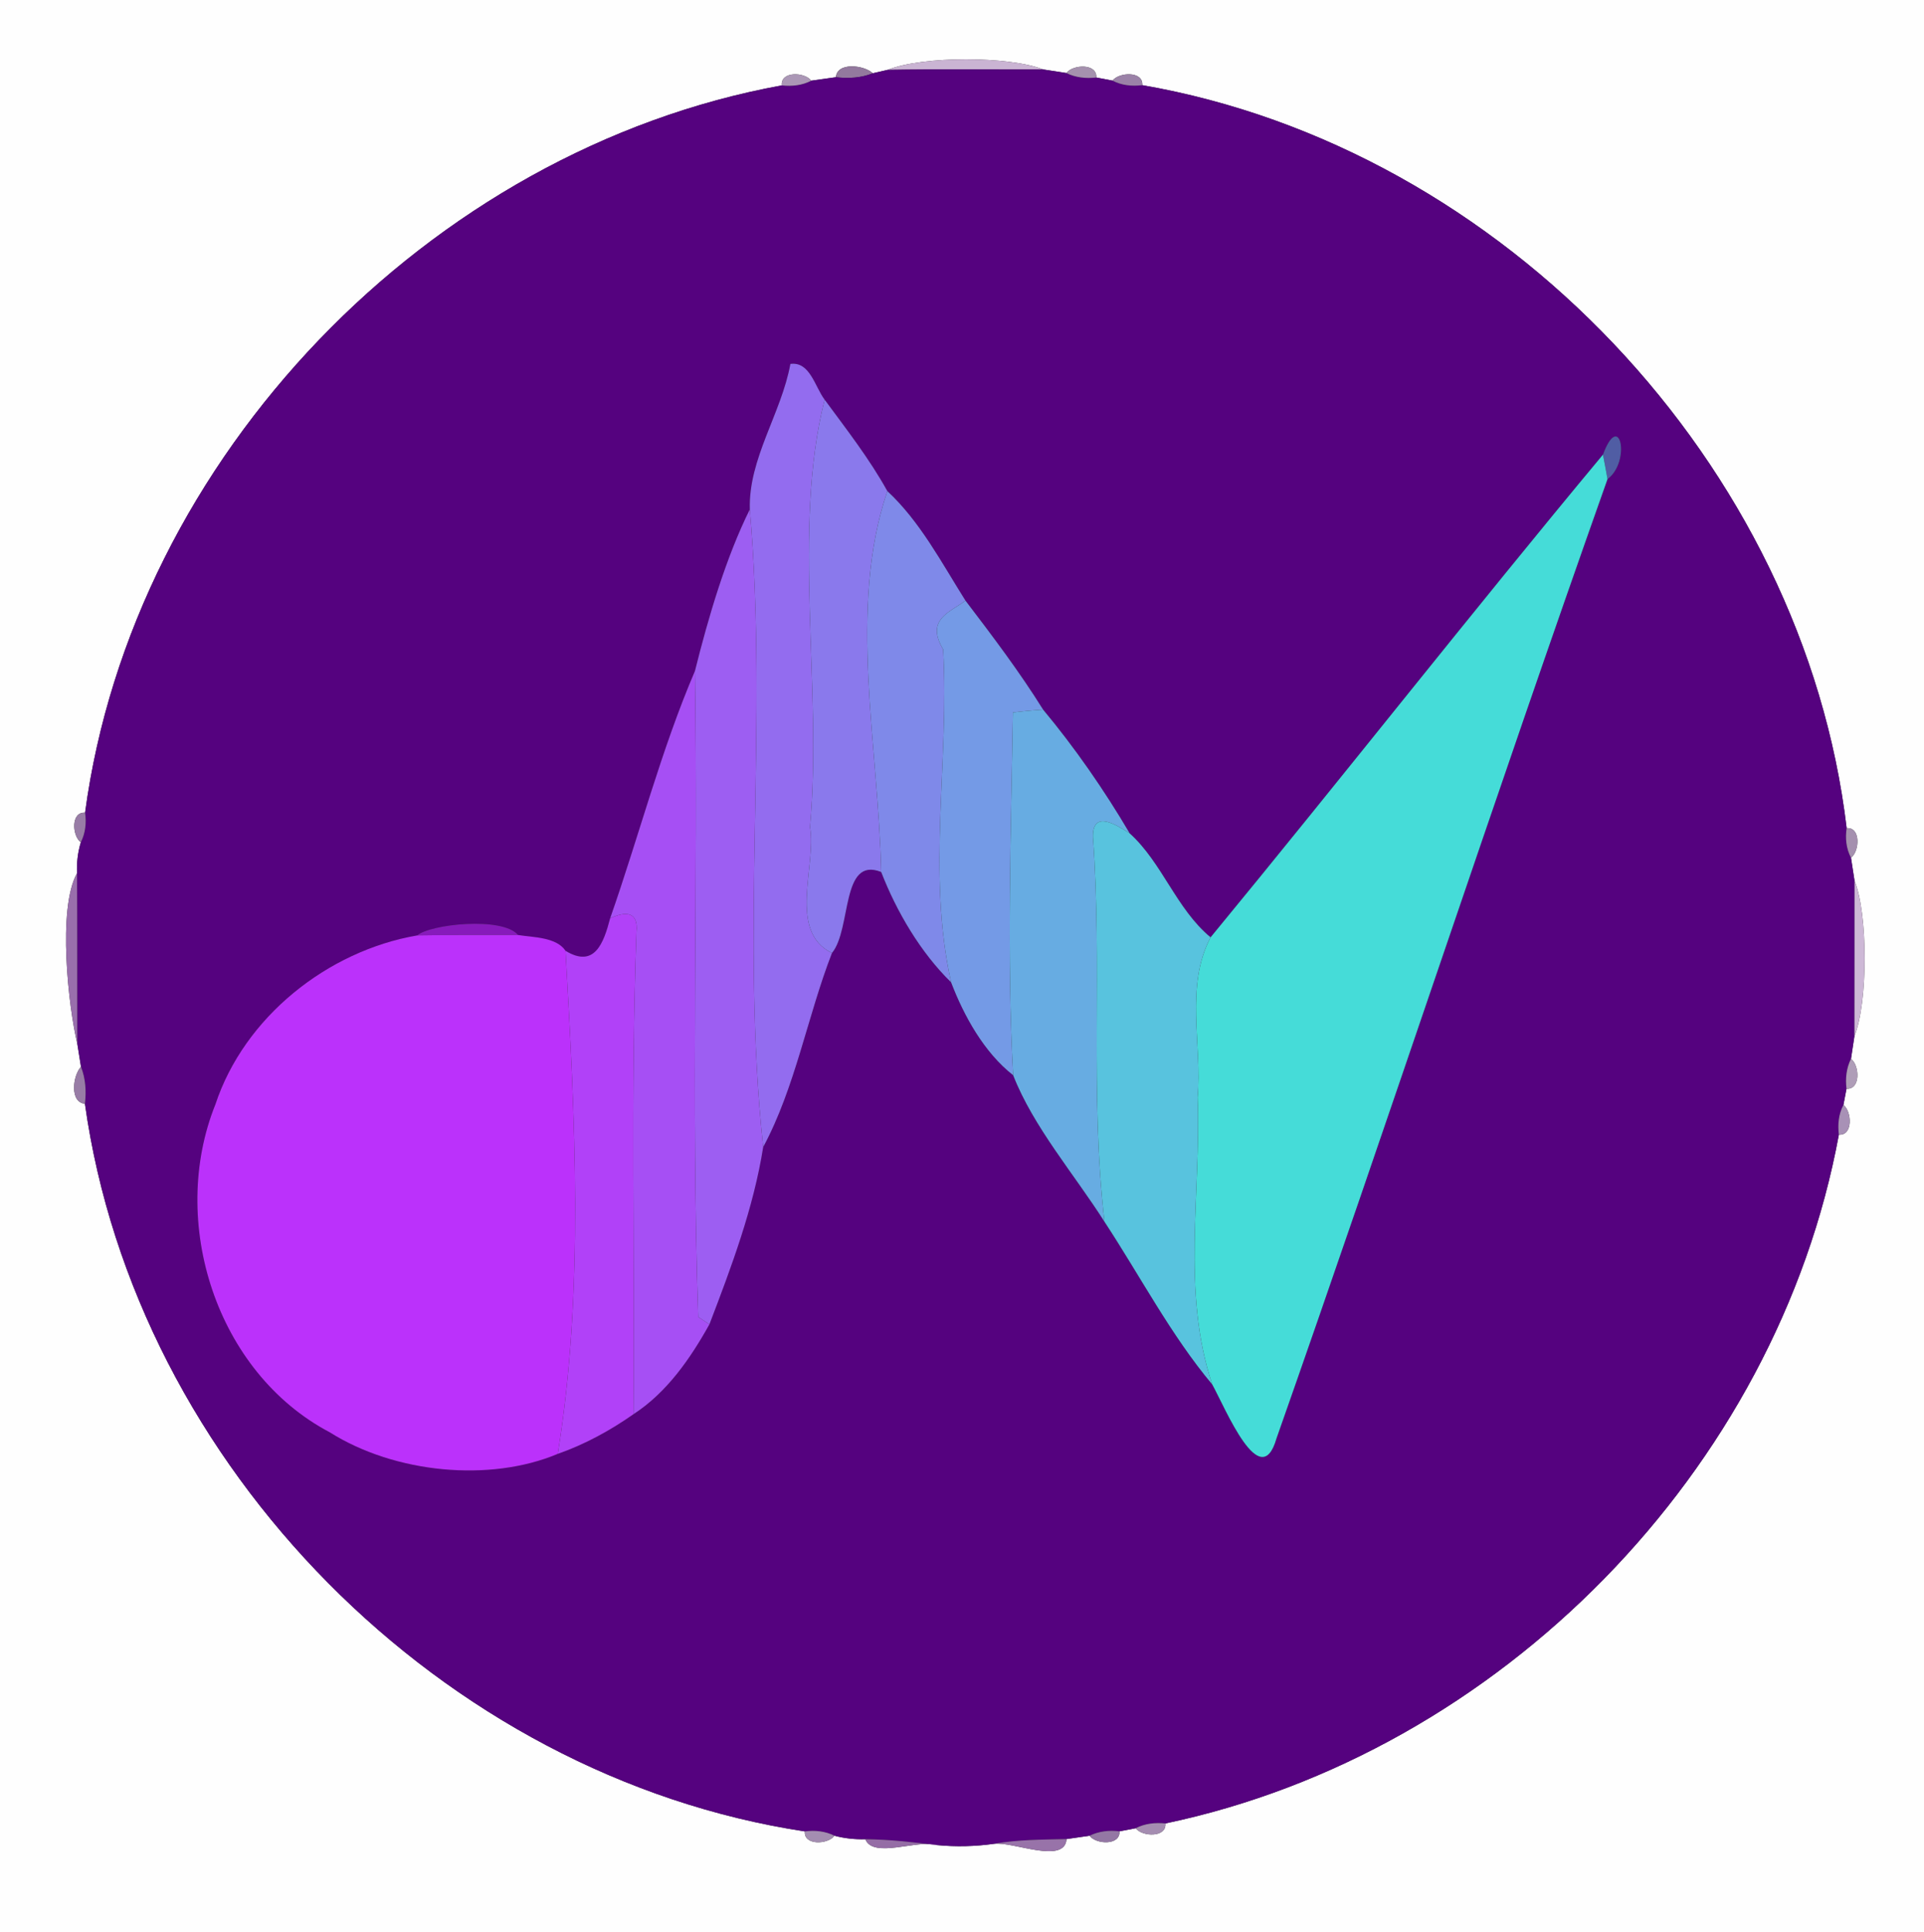 <?xml version="1.0" encoding="UTF-8" ?>
<!DOCTYPE svg PUBLIC "-//W3C//DTD SVG 1.1//EN" "http://www.w3.org/Graphics/SVG/1.1/DTD/svg11.dtd">
<svg width="249pt" height="250pt" viewBox="0 0 249 250" version="1.1" xmlns="http://www.w3.org/2000/svg">
<rect x="0" y="0" width="249" height="250" fill="#333333" stroke="none"/>
<g id="#fefefeff">
<path fill="#fefefe" opacity="1.00" d=" M 0.00 0.00 L 249.00 0.00 L 249.00 250.00 L 0.00 250.00 L 0.00 0.00 M 114.87 9.04 C 114.39 9.15 113.43 9.37 112.96 9.48 C 111.82 8.41 108.34 8.00 108.18 9.99 C 107.38 10.10 105.79 10.33 104.99 10.44 C 104.14 9.30 100.99 9.19 101.18 11.05 C 55.52 19.38 17.18 59.15 11.01 105.16 C 9.16 105.01 9.32 108.15 10.46 108.99 C 10.07 110.29 9.91 111.62 9.97 112.99 C 7.40 117.58 8.87 130.38 10.00 135.03 C 10.12 135.78 10.36 137.29 10.48 138.04 C 9.41 139.18 9.00 142.65 10.99 142.82 C 17.57 189.78 57.30 229.86 104.16 236.98 C 104.00 238.83 107.16 238.68 107.99 237.54 C 109.29 237.88 110.63 238.03 111.99 237.99 C 113.01 240.56 118.78 237.97 121.26 238.75 C 123.73 238.99 126.20 238.93 128.68 238.58 C 131.16 238.29 137.79 241.28 138.03 237.97 C 138.77 237.86 140.27 237.65 141.01 237.54 C 141.86 238.68 145.00 238.82 144.88 236.97 C 145.41 236.87 146.46 236.67 146.98 236.57 C 147.84 237.69 150.99 237.80 150.82 235.95 C 194.07 226.88 229.97 190.27 237.98 146.83 C 239.82 146.97 239.68 143.83 238.57 142.98 C 238.67 142.46 238.87 141.41 238.97 140.88 C 240.82 141.00 240.67 137.87 239.55 137.01 C 239.66 136.27 239.89 134.79 240.00 134.05 C 241.76 129.72 241.75 118.24 240.01 113.97 C 239.89 113.22 239.66 111.73 239.55 110.99 C 240.67 110.15 240.83 107.01 238.99 107.16 C 233.40 60.11 194.55 19.11 147.83 11.02 C 147.98 9.18 144.84 9.32 143.98 10.43 C 143.46 10.33 142.41 10.13 141.88 10.03 C 142.00 8.18 138.87 8.32 138.01 9.45 C 137.27 9.34 135.78 9.11 135.03 8.99 C 130.69 7.26 119.43 7.20 114.87 9.04 Z" />
</g>
<g id="#cab4d3ff">
<path fill="#cab4d3" opacity="1.00" d=" M 114.87 9.04 C 119.43 7.20 130.69 7.26 135.03 8.99 C 128.31 9.01 121.59 8.92 114.87 9.04 Z" />
</g>
<g id="#93799eff">
<path fill="#93799e" opacity="1.00" d=" M 108.18 9.99 C 108.34 8.00 111.82 8.41 112.96 9.48 C 111.43 10.09 109.79 10.18 108.18 9.99 Z" />
</g>
<g id="#55027fff">
<path fill="#55027f" opacity="1.00" d=" M 112.96 9.48 C 113.43 9.37 114.39 9.15 114.87 9.04 C 121.59 8.92 128.31 9.01 135.03 8.99 C 135.78 9.11 137.27 9.34 138.01 9.45 C 139.21 10.05 140.56 10.18 141.88 10.03 C 142.41 10.13 143.46 10.33 143.98 10.43 C 145.17 11.06 146.51 11.18 147.83 11.02 C 194.55 19.11 233.40 60.11 238.99 107.16 C 238.79 108.47 238.93 109.81 239.55 110.99 C 239.66 111.73 239.89 113.22 240.01 113.97 C 240.00 120.66 240.02 127.35 240.00 134.05 C 239.89 134.79 239.66 136.27 239.55 137.01 C 238.95 138.21 238.81 139.56 238.97 140.88 C 238.87 141.41 238.67 142.46 238.57 142.98 C 237.94 144.17 237.82 145.51 237.98 146.83 C 229.97 190.27 194.07 226.88 150.82 235.95 C 149.51 235.82 148.17 235.95 146.98 236.57 C 146.46 236.67 145.41 236.87 144.88 236.97 C 143.56 236.81 142.21 236.95 141.01 237.54 C 140.27 237.65 138.77 237.86 138.03 237.97 C 134.89 238.05 131.77 238.03 128.68 238.58 C 126.20 238.93 123.73 238.99 121.26 238.75 C 118.17 238.38 115.10 238.02 111.99 237.99 C 110.63 238.03 109.29 237.88 107.99 237.54 C 106.80 236.94 105.47 236.81 104.16 236.98 C 57.30 229.86 17.57 189.78 10.99 142.82 C 11.18 141.21 11.08 139.56 10.48 138.04 C 10.36 137.29 10.12 135.78 10.00 135.03 C 9.98 127.68 10.01 120.33 9.97 112.99 C 9.91 111.62 10.07 110.29 10.46 108.99 C 11.06 107.80 11.20 106.47 11.01 105.16 C 17.18 59.15 55.52 19.38 101.18 11.05 C 102.48 11.19 103.81 11.06 104.99 10.44 C 105.79 10.33 107.38 10.10 108.18 9.99 C 109.79 10.18 111.43 10.09 112.96 9.48 M 102.29 47.09 C 101.12 53.52 96.85 59.32 97.04 65.91 C 93.94 72.15 91.67 79.88 89.94 86.82 C 85.54 97.08 82.68 108.23 78.96 118.83 C 78.12 122.05 76.94 125.32 73.19 123.03 C 72.01 121.26 69.06 121.30 67.05 120.99 C 64.99 118.56 55.64 119.60 54.00 121.04 C 42.37 123.04 31.61 131.62 27.88 142.90 C 21.78 158.06 27.95 177.58 42.68 185.34 C 51.15 190.67 63.42 191.81 72.18 188.13 C 75.67 186.91 78.97 185.11 81.99 182.99 C 86.30 180.19 89.35 175.79 91.81 171.37 C 94.65 163.96 97.53 156.29 98.77 148.43 C 102.92 140.72 104.49 131.52 107.67 123.32 C 110.24 120.20 108.80 110.76 114.04 112.83 C 116.02 117.94 119.13 123.25 123.09 127.11 C 124.76 131.49 127.37 136.19 131.12 139.13 C 133.73 145.82 139.03 151.94 142.94 158.09 C 147.55 165.10 151.52 172.75 156.89 179.15 C 158.63 182.32 163.13 193.33 165.20 186.13 C 179.74 144.85 193.41 103.25 208.04 62.00 C 211.12 59.70 209.64 52.93 207.45 58.83 C 190.29 79.44 173.73 100.58 156.67 121.29 C 152.23 117.61 150.42 111.65 146.20 107.83 C 142.94 102.28 139.08 96.72 135.00 91.83 C 131.95 86.94 128.44 82.30 124.95 77.72 C 121.88 72.85 119.07 67.47 114.84 63.55 C 112.52 59.36 109.55 55.56 106.72 51.71 C 105.46 50.05 104.83 46.75 102.29 47.09 Z" />
</g>
<g id="#a591aeff">
<path fill="#a591ae" opacity="1.00" d=" M 138.01 9.45 C 138.87 8.32 142.00 8.18 141.88 10.03 C 140.56 10.18 139.21 10.05 138.01 9.45 Z" />
</g>
<g id="#ab97b6ff">
<path fill="#ab97b6" opacity="1.00" d=" M 101.18 11.05 C 100.99 9.19 104.14 9.30 104.99 10.44 C 103.81 11.06 102.48 11.19 101.18 11.05 Z" />
</g>
<g id="#9b82a8ff">
<path fill="#9b82a8" opacity="1.00" d=" M 143.98 10.43 C 144.84 9.32 147.98 9.18 147.83 11.02 C 146.51 11.18 145.17 11.06 143.98 10.43 Z" />
</g>
<g id="#936cefff">
<path fill="#936cef" opacity="1.00" d=" M 102.29 47.09 C 104.83 46.75 105.46 50.05 106.72 51.71 C 102.47 68.56 106.46 88.89 104.83 107.03 C 105.69 112.06 101.91 120.51 107.67 123.32 C 104.49 131.52 102.92 140.72 98.77 148.43 C 95.82 121.04 99.42 93.34 97.04 65.91 C 96.85 59.32 101.12 53.52 102.29 47.09 Z" />
</g>
<g id="#8a79ecff">
<path fill="#8a79ec" opacity="1.00" d=" M 104.83 107.03 C 106.46 88.89 102.47 68.56 106.72 51.71 C 109.55 55.56 112.52 59.36 114.84 63.55 C 109.69 78.67 113.71 96.61 114.04 112.83 C 108.80 110.76 110.24 120.20 107.67 123.32 C 101.91 120.51 105.69 112.06 104.83 107.03 Z" />
</g>
<g id="#505da4ff">
<path fill="#505da4" opacity="1.00" d=" M 207.45 58.83 C 209.64 52.93 211.12 59.70 208.04 62.00 C 207.85 60.94 207.66 59.89 207.45 58.83 Z" />
</g>
<g id="#45dcd8ff">
<path fill="#45dcd8" opacity="1.00" d=" M 207.45 58.83 C 207.66 59.89 207.85 60.94 208.04 62.00 C 193.41 103.25 179.74 144.85 165.20 186.13 C 163.13 193.33 158.63 182.32 156.89 179.15 C 152.86 167.13 155.47 154.35 154.99 142.00 C 155.60 135.16 153.32 127.66 156.67 121.29 C 173.73 100.58 190.29 79.44 207.45 58.83 Z" />
</g>
<g id="#7f89e9ff">
<path fill="#7f89e9" opacity="1.00" d=" M 114.04 112.83 C 113.71 96.61 109.69 78.67 114.84 63.55 C 119.07 67.47 121.88 72.85 124.95 77.72 C 122.98 79.22 119.73 80.12 122.06 84.03 C 122.88 98.40 119.92 112.96 123.09 127.11 C 119.13 123.25 116.02 117.94 114.04 112.83 Z" />
</g>
<g id="#9d5ef2ff">
<path fill="#9d5ef2" opacity="1.00" d=" M 89.94 86.82 C 91.67 79.88 93.94 72.15 97.04 65.91 C 99.42 93.34 95.82 121.04 98.77 148.43 C 97.53 156.29 94.65 163.96 91.81 171.37 C 91.45 171.13 90.72 170.65 90.36 170.41 C 89.44 142.57 90.34 114.68 89.94 86.82 Z" />
</g>
<g id="#749ae6ff">
<path fill="#749ae6" opacity="1.00" d=" M 122.06 84.03 C 119.73 80.12 122.98 79.22 124.95 77.72 C 128.44 82.30 131.95 86.94 135.00 91.83 C 133.69 91.91 132.39 92.03 131.09 92.19 C 130.85 107.85 130.27 123.58 131.12 139.13 C 127.37 136.19 124.76 131.49 123.09 127.11 C 119.92 112.96 122.88 98.40 122.06 84.03 Z" />
</g>
<g id="#a64ff4ff">
<path fill="#a64ff4" opacity="1.00" d=" M 78.96 118.83 C 82.68 108.23 85.54 97.08 89.94 86.82 C 90.34 114.68 89.44 142.57 90.36 170.41 C 90.72 170.65 91.45 171.13 91.81 171.37 C 89.35 175.79 86.30 180.19 81.99 182.99 C 82.17 162.21 81.62 141.37 82.37 120.63 C 82.65 117.94 80.98 117.88 78.96 118.83 Z" />
</g>
<g id="#67ace2ff">
<path fill="#67ace2" opacity="1.00" d=" M 131.09 92.19 C 132.39 92.03 133.69 91.91 135.00 91.83 C 139.08 96.72 142.94 102.28 146.20 107.83 C 144.46 106.72 141.39 104.76 141.45 108.29 C 142.66 124.85 141.03 141.56 142.94 158.09 C 139.03 151.94 133.73 145.82 131.12 139.13 C 130.27 123.58 130.85 107.85 131.09 92.19 Z" />
</g>
<g id="#987ca6ff">
<path fill="#987ca6" opacity="1.00" d=" M 10.46 108.99 C 9.32 108.15 9.16 105.01 11.01 105.16 C 11.20 106.47 11.06 107.80 10.46 108.99 Z" />
<path fill="#987ca6" opacity="1.00" d=" M 10.48 138.04 C 11.08 139.56 11.18 141.21 10.99 142.82 C 9.00 142.65 9.41 139.18 10.48 138.04 Z" />
</g>
<g id="#58c3deff">
<path fill="#58c3de" opacity="1.00" d=" M 141.45 108.29 C 141.39 104.76 144.46 106.72 146.20 107.83 C 150.42 111.65 152.23 117.61 156.67 121.29 C 153.32 127.66 155.60 135.16 154.99 142.00 C 155.47 154.35 152.86 167.13 156.89 179.15 C 151.52 172.75 147.55 165.10 142.94 158.09 C 141.03 141.56 142.66 124.85 141.45 108.29 Z" />
</g>
<g id="#a590afff">
<path fill="#a590af" opacity="1.00" d=" M 238.99 107.16 C 240.83 107.01 240.67 110.15 239.55 110.99 C 238.93 109.81 238.79 108.47 238.99 107.16 Z" />
</g>
<g id="#996facff">
<path fill="#996fac" opacity="1.00" d=" M 10.00 135.03 C 8.87 130.38 7.40 117.58 9.97 112.99 C 10.01 120.33 9.98 127.68 10.00 135.03 Z" />
</g>
<g id="#cdb8d6ff">
<path fill="#cdb8d6" opacity="1.00" d=" M 240.01 113.97 C 241.75 118.24 241.76 129.72 240.00 134.05 C 240.02 127.35 240.00 120.66 240.01 113.97 Z" />
</g>
<g id="#b141f8ff">
<path fill="#b141f8" opacity="1.00" d=" M 78.96 118.83 C 80.98 117.88 82.65 117.94 82.37 120.63 C 81.62 141.37 82.17 162.21 81.99 182.99 C 78.97 185.11 75.67 186.91 72.18 188.13 C 75.63 167.01 74.40 144.51 73.19 123.03 C 76.94 125.32 78.12 122.05 78.96 118.83 Z" />
</g>
<g id="#871abbff">
<path fill="#871abb" opacity="1.00" d=" M 54.00 121.04 C 55.64 119.60 64.99 118.56 67.05 120.99 C 62.69 120.98 58.35 120.97 54.00 121.04 Z" />
</g>
<g id="#bb31fbff">
<path fill="#bb31fb" opacity="1.00" d=" M 27.88 142.90 C 31.61 131.62 42.37 123.04 54.00 121.04 C 58.35 120.97 62.69 120.98 67.05 120.99 C 69.06 121.30 72.01 121.26 73.19 123.03 C 74.40 144.51 75.63 167.01 72.18 188.13 C 63.42 191.81 51.15 190.67 42.68 185.34 C 27.95 177.58 21.78 158.06 27.88 142.90 Z" />
</g>
<g id="#af9db8ff">
<path fill="#af9db8" opacity="1.00" d=" M 238.97 140.88 C 238.81 139.56 238.95 138.21 239.55 137.01 C 240.67 137.87 240.82 141.00 238.97 140.88 Z" />
</g>
<g id="#a891b6ff">
<path fill="#a891b6" opacity="1.00" d=" M 237.98 146.83 C 237.82 145.51 237.94 144.17 238.57 142.98 C 239.68 143.83 239.82 146.97 237.98 146.83 Z" />
</g>
<g id="#a58db1ff">
<path fill="#a58db1" opacity="1.00" d=" M 146.98 236.57 C 148.17 235.95 149.51 235.82 150.82 235.95 C 150.99 237.80 147.84 237.69 146.98 236.57 Z" />
</g>
<g id="#a48db1ff">
<path fill="#a48db1" opacity="1.00" d=" M 104.16 236.98 C 105.47 236.81 106.80 236.94 107.99 237.54 C 107.16 238.68 104.00 238.83 104.16 236.98 Z" />
</g>
<g id="#9477a4ff">
<path fill="#9477a4" opacity="1.00" d=" M 141.01 237.54 C 142.21 236.95 143.56 236.81 144.88 236.97 C 145.00 238.82 141.86 238.68 141.01 237.54 Z" />
</g>
<g id="#956da6ff">
<path fill="#956da6" opacity="1.00" d=" M 111.99 237.99 C 115.10 238.02 118.17 238.38 121.26 238.75 C 118.78 237.97 113.01 240.56 111.99 237.99 Z" />
</g>
<g id="#9873a9ff">
<path fill="#9873a9" opacity="1.00" d=" M 128.68 238.58 C 131.77 238.03 134.89 238.05 138.03 237.97 C 137.79 241.28 131.16 238.29 128.68 238.58 Z" />
</g>
</svg>

